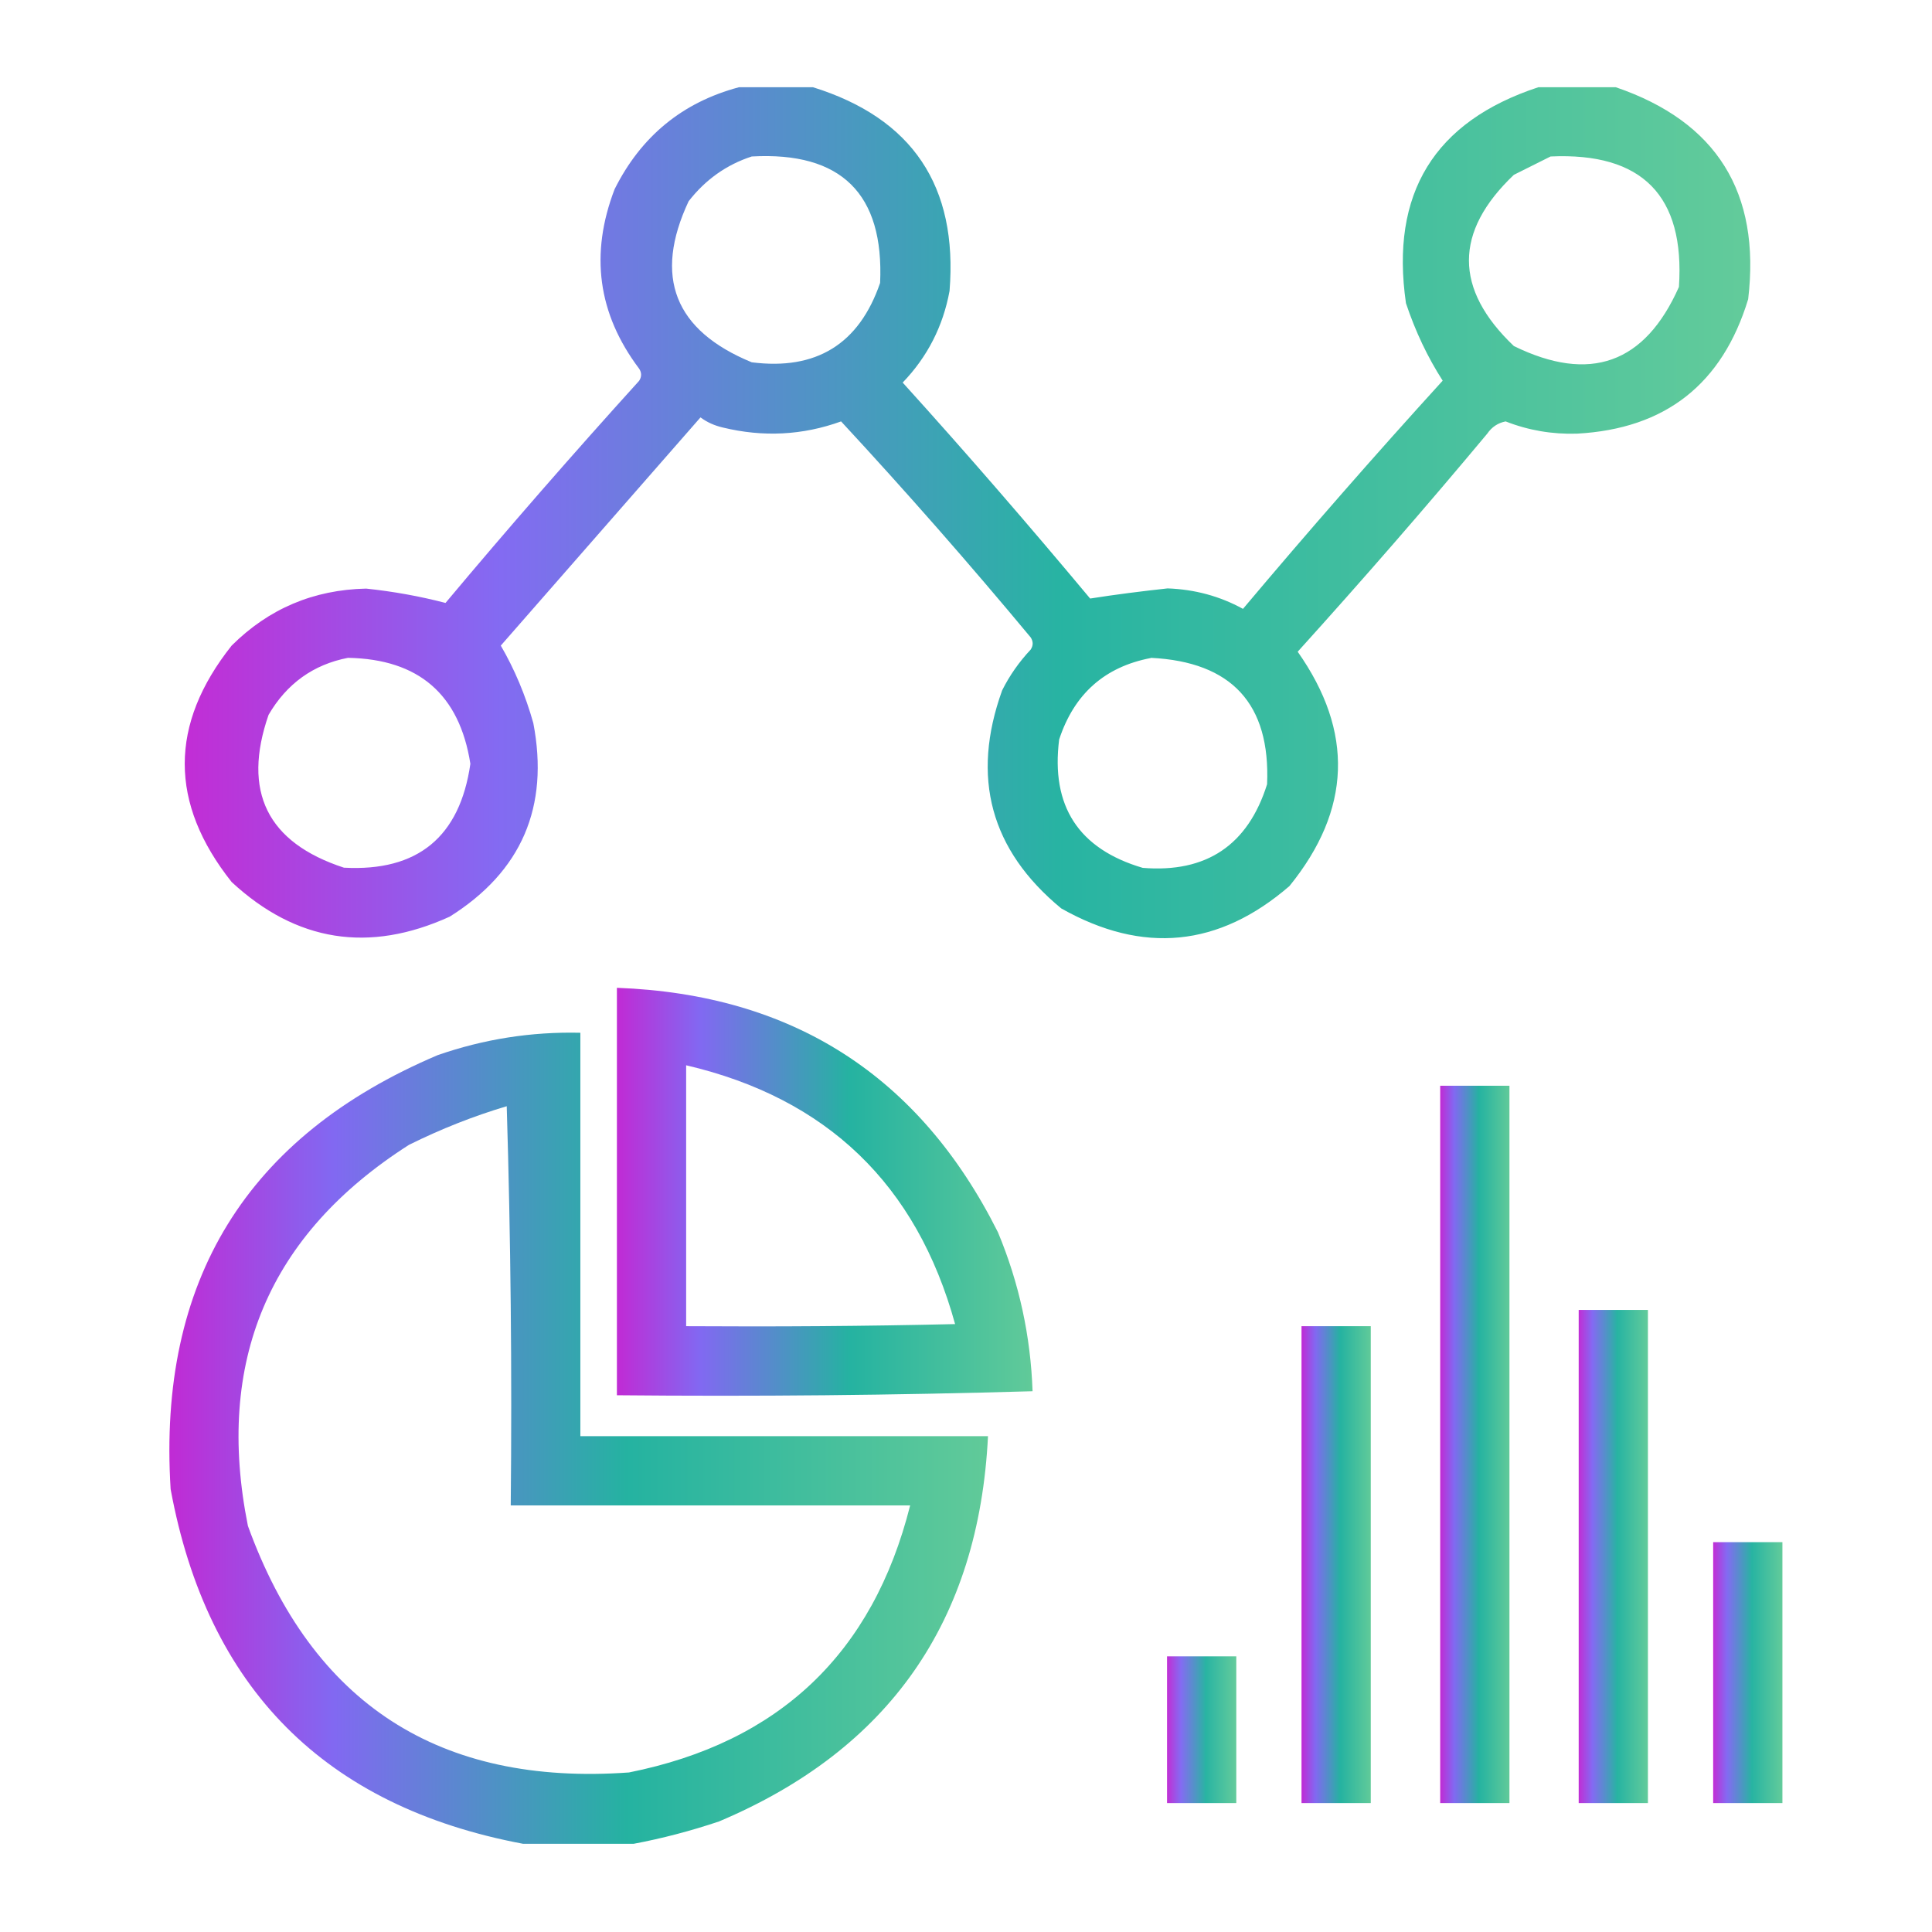 <?xml version="1.0" encoding="UTF-8"?>
<svg id="Layer_1" data-name="Layer 1" xmlns="http://www.w3.org/2000/svg" xmlns:xlink="http://www.w3.org/1999/xlink" viewBox="0 0 101 101">
  <defs>
    <style>
      .cls-1 {
        fill: url(#New_Gradient_Swatch-3);
      }

      .cls-1, .cls-2 {
        opacity: .94;
      }

      .cls-1, .cls-2, .cls-3, .cls-4, .cls-5, .cls-6, .cls-7, .cls-8 {
        fill-rule: evenodd;
        isolation: isolate;
      }

      .cls-2 {
        fill: url(#New_Gradient_Swatch-6);
      }

      .cls-3 {
        fill: url(#New_Gradient_Swatch-5);
        opacity: .93;
      }

      .cls-4 {
        fill: url(#New_Gradient_Swatch-7);
      }

      .cls-4, .cls-8 {
        opacity: .93;
      }

      .cls-5 {
        fill: url(#New_Gradient_Swatch-8);
        opacity: .92;
      }

      .cls-6 {
        fill: url(#New_Gradient_Swatch-2);
      }

      .cls-6, .cls-7 {
        opacity: .94;
      }

      .cls-7 {
        fill: url(#New_Gradient_Swatch-4);
      }

      .cls-8 {
        fill: url(#New_Gradient_Swatch);
      }
    </style>
    <linearGradient id="New_Gradient_Swatch" data-name="New Gradient Swatch" x1="9.68" y1="26.8" x2="91.5" y2="26.8" gradientUnits="userSpaceOnUse">
       <stop offset="0" stop-color="#bd1dd2"/>
      <stop offset=".2" stop-color="#7a5ff1"/>
      <stop offset=".56" stop-color="#17ae9b"/>
      <stop offset="1" stop-color="#57c793"/>
    </linearGradient>
    <linearGradient id="New_Gradient_Swatch-2" data-name="New Gradient Swatch" x1="32.25" y1="62.31" x2="53.98" y2="62.31" xlink:href="#New_Gradient_Swatch"/>
    <linearGradient id="New_Gradient_Swatch-3" data-name="New Gradient Swatch" x1="8.85" y1="75.19" x2="51.64" y2="75.19" xlink:href="#New_Gradient_Swatch"/>
    <linearGradient id="New_Gradient_Swatch-4" data-name="New Gradient Swatch" x1="75.29" y1="75.51" x2="78.91" y2="75.51" xlink:href="#New_Gradient_Swatch"/>
    <linearGradient id="New_Gradient_Swatch-5" data-name="New Gradient Swatch" x1="82.53" y1="81.37" x2="86.15" y2="81.37" xlink:href="#New_Gradient_Swatch"/>
    <linearGradient id="New_Gradient_Swatch-6" data-name="New Gradient Swatch" x1="68.04" y1="81.79" x2="71.66" y2="81.79" xlink:href="#New_Gradient_Swatch"/>
    <linearGradient id="New_Gradient_Swatch-7" data-name="New Gradient Swatch" x1="89.56" y1="87.44" x2="93.18" y2="87.44" xlink:href="#New_Gradient_Swatch"/>
    <linearGradient id="New_Gradient_Swatch-8" data-name="New Gradient Swatch" x1="61.01" y1="90.42" x2="64.63" y2="90.42" xlink:href="#New_Gradient_Swatch"/>
  </defs>
  <path class="cls-8" d="m38.66,4.56h3.84c5.2,1.62,7.58,5.17,7.14,10.65-.34,1.85-1.16,3.45-2.45,4.79,3.35,3.7,6.61,7.47,9.8,11.29,1.33-.21,2.68-.38,4.05-.53,1.4.05,2.72.4,3.94,1.07,3.4-4.04,6.88-8.02,10.44-11.93-.79-1.23-1.43-2.58-1.92-4.05-.83-5.74,1.48-9.5,6.92-11.29h4.05c5.27,1.8,7.58,5.5,6.92,11.08-1.35,4.44-4.33,6.78-8.95,7.03-1.29.04-2.53-.17-3.73-.64-.4.08-.72.29-.96.64-3.22,3.86-6.53,7.66-9.91,11.4,2.95,4.19,2.8,8.27-.43,12.25-3.69,3.19-7.66,3.58-11.93,1.17-3.7-3.05-4.73-6.85-3.09-11.4.39-.78.89-1.49,1.49-2.13.14-.21.14-.43,0-.64-3.2-3.85-6.51-7.62-9.91-11.29-2.02.73-4.08.83-6.18.32-.43-.1-.82-.27-1.17-.53-3.48,3.98-6.96,7.95-10.44,11.93.72,1.24,1.29,2.59,1.7,4.05.84,4.38-.61,7.76-4.37,10.12-4.22,1.92-8.02,1.32-11.4-1.81-3.27-4.12-3.27-8.24,0-12.36,1.94-1.93,4.28-2.92,7.03-2.98,1.42.15,2.81.4,4.15.75,3.29-3.93,6.67-7.8,10.12-11.61.14-.21.14-.43,0-.64-2.16-2.87-2.58-5.99-1.28-9.38,1.38-2.76,3.54-4.54,6.5-5.33Zm.64,3.62c4.68-.26,6.92,1.95,6.71,6.61-1.1,3.2-3.34,4.58-6.71,4.15-4.04-1.66-5.15-4.47-3.3-8.42.88-1.13,1.98-1.91,3.3-2.34Zm41.76,0c4.79-.22,7.03,2.05,6.71,6.82-1.78,4.01-4.65,5.04-8.63,3.09-3.13-2.98-3.13-5.97,0-8.95.66-.33,1.3-.65,1.92-.96Zm-62.86,26.21c3.69.07,5.82,1.91,6.39,5.54-.55,3.82-2.75,5.64-6.61,5.43-4.01-1.31-5.33-3.98-3.94-7.99.95-1.63,2.34-2.63,4.15-2.98Zm41.97,0c4.22.21,6.25,2.41,6.07,6.61-1,3.18-3.17,4.64-6.5,4.37-3.36-.99-4.81-3.23-4.37-6.71.78-2.38,2.38-3.8,4.79-4.26Z"/>
  <path class="cls-6" d="m32.25,51.64c9.18.34,15.82,4.6,19.92,12.78,1.11,2.66,1.71,5.43,1.81,8.31-7.24.21-14.49.28-21.73.21v-21.31Zm3.62,4.05c7.36,1.72,12.05,6.23,14.06,13.53-4.69.11-9.37.14-14.06.11v-13.64Z"/>
  <path class="cls-1" d="m33.1,96.39h-5.75c-10.37-1.95-16.51-8.13-18.43-18.54-.68-10.89,3.97-18.45,13.96-22.69,2.42-.84,4.9-1.23,7.46-1.17v21.09h21.31c-.48,9.67-5.16,16.38-14.06,20.14-1.49.5-2.98.89-4.47,1.17Zm-6.61-38.57c.21,6.92.28,13.88.21,20.88h20.88c-1.95,7.74-6.85,12.39-14.7,13.96-9.91.71-16.55-3.59-19.92-12.89-1.72-8.59,1.08-15.23,8.42-19.92,1.67-.83,3.37-1.5,5.11-2.02Z"/>
  <path class="cls-7" d="m75.29,56.76h3.62v37.5h-3.62v-37.5Z"/>
  <path class="cls-3" d="m82.53,68.48h3.62v25.78h-3.62v-25.78Z"/>
  <path class="cls-2" d="m68.04,69.33h3.62v24.93h-3.62v-24.93Z"/>
  <path class="cls-4" d="m89.56,80.62h3.62v13.64h-3.62v-13.64Z"/>
  <path class="cls-5" d="m61.01,86.59h3.62v7.67h-3.62v-7.67Z"/>
</svg>